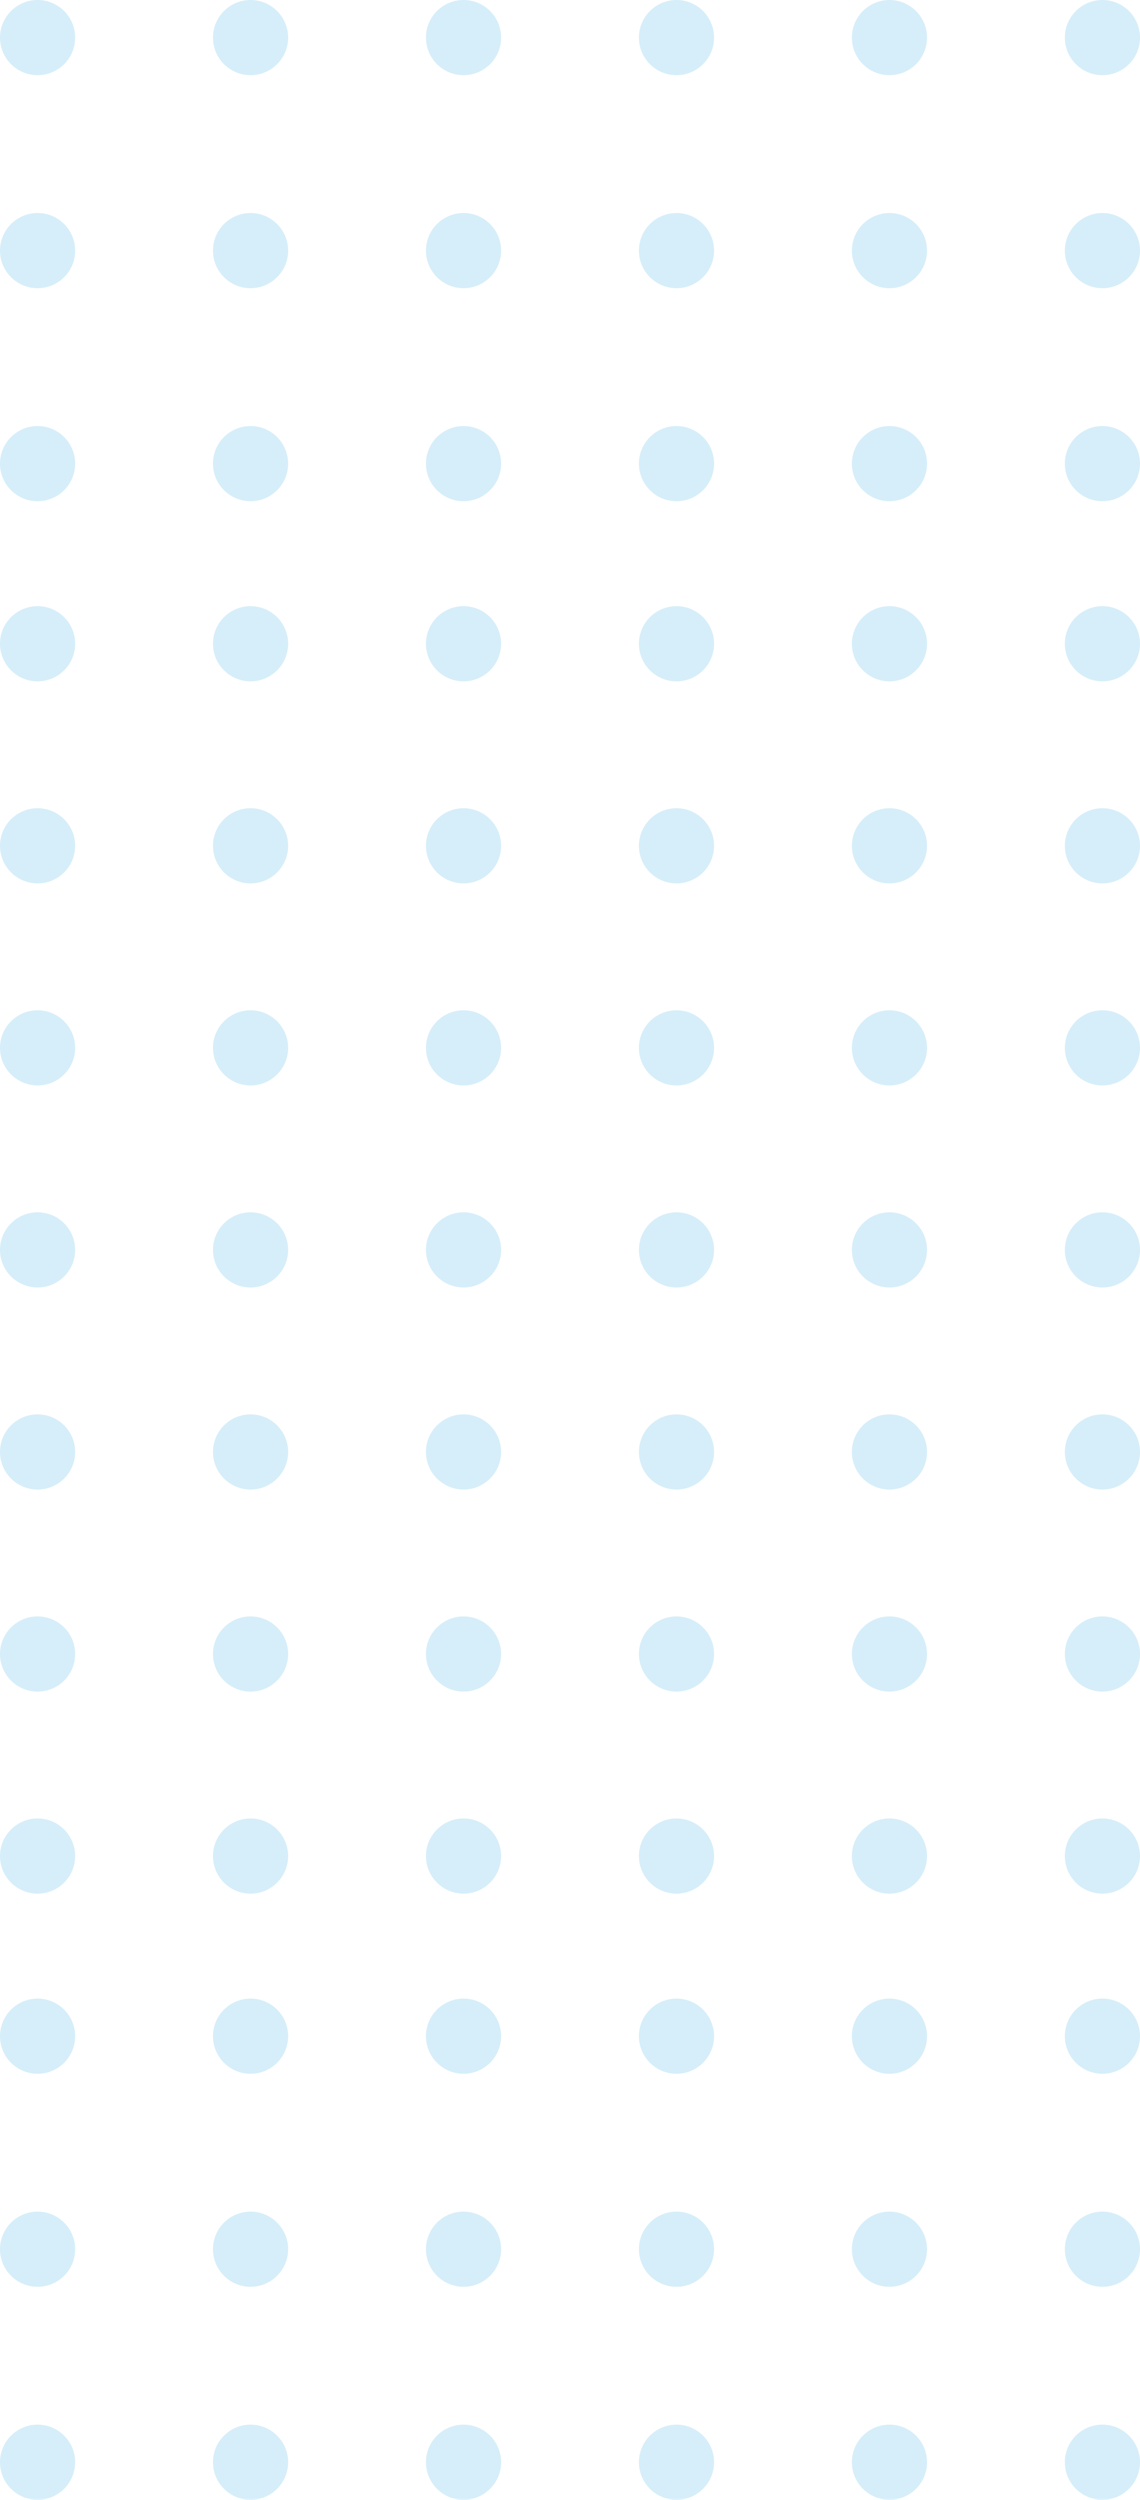 <svg xmlns="http://www.w3.org/2000/svg" width="69.98" height="153.413" viewBox="0 0 69.98 153.413">
  <g id="bg" transform="translate(0)" opacity="0.2">
    <circle id="Эллипс_4" data-name="Эллипс 4" cx="2.307" cy="2.307" r="2.307" transform="translate(69.98 0) rotate(90)" fill="#32abe0"/>
    <circle id="Эллипс_4-2" data-name="Эллипс 4" cx="2.307" cy="2.307" r="2.307" transform="translate(69.98 13.073) rotate(90)" fill="#32abe0"/>
    <circle id="Эллипс_4-3" data-name="Эллипс 4" cx="2.307" cy="2.307" r="2.307" transform="translate(69.98 26.146) rotate(90)" fill="#32abe0"/>
    <circle id="Эллипс_4-4" data-name="Эллипс 4" cx="2.307" cy="2.307" r="2.307" transform="translate(69.98 37.2) rotate(90)" fill="#32abe0"/>
    <circle id="Эллипс_4-5" data-name="Эллипс 4" cx="2.307" cy="2.307" r="2.307" transform="translate(69.98 49.6) rotate(90)" fill="#32abe0"/>
    <circle id="Эллипс_4-6" data-name="Эллипс 4" cx="2.307" cy="2.307" r="2.307" transform="translate(69.98 62) rotate(90)" fill="#32abe0"/>
    <circle id="Эллипс_4-7" data-name="Эллипс 4" cx="2.307" cy="2.307" r="2.307" transform="translate(69.98 74.399) rotate(90)" fill="#32abe0"/>
    <circle id="Эллипс_4-8" data-name="Эллипс 4" cx="2.307" cy="2.307" r="2.307" transform="translate(69.98 86.799) rotate(90)" fill="#32abe0"/>
    <circle id="Эллипс_4-9" data-name="Эллипс 4" cx="2.307" cy="2.307" r="2.307" transform="translate(69.98 99.199) rotate(90)" fill="#32abe0"/>
    <circle id="Эллипс_4-10" data-name="Эллипс 4" cx="2.307" cy="2.307" r="2.307" transform="translate(69.98 111.599) rotate(90)" fill="#32abe0"/>
    <circle id="Эллипс_4-11" data-name="Эллипс 4" cx="2.307" cy="2.307" r="2.307" transform="translate(69.98 122.653) rotate(90)" fill="#32abe0"/>
    <circle id="Эллипс_4-12" data-name="Эллипс 4" cx="2.307" cy="2.307" r="2.307" transform="translate(69.98 135.726) rotate(90)" fill="#32abe0"/>
    <circle id="Эллипс_4-13" data-name="Эллипс 4" cx="2.307" cy="2.307" r="2.307" transform="translate(69.98 148.799) rotate(90)" fill="#32abe0"/>
    <circle id="Эллипс_4-14" data-name="Эллипс 4" cx="2.307" cy="2.307" r="2.307" transform="translate(17.687 0) rotate(90)" fill="#32abe0"/>
    <circle id="Эллипс_4-15" data-name="Эллипс 4" cx="2.307" cy="2.307" r="2.307" transform="translate(17.687 13.073) rotate(90)" fill="#32abe0"/>
    <circle id="Эллипс_4-16" data-name="Эллипс 4" cx="2.307" cy="2.307" r="2.307" transform="translate(17.687 26.146) rotate(90)" fill="#32abe0"/>
    <circle id="Эллипс_4-17" data-name="Эллипс 4" cx="2.307" cy="2.307" r="2.307" transform="translate(17.687 37.2) rotate(90)" fill="#32abe0"/>
    <circle id="Эллипс_4-18" data-name="Эллипс 4" cx="2.307" cy="2.307" r="2.307" transform="translate(17.687 49.6) rotate(90)" fill="#32abe0"/>
    <circle id="Эллипс_4-19" data-name="Эллипс 4" cx="2.307" cy="2.307" r="2.307" transform="translate(17.687 62) rotate(90)" fill="#32abe0"/>
    <circle id="Эллипс_4-20" data-name="Эллипс 4" cx="2.307" cy="2.307" r="2.307" transform="translate(17.687 74.399) rotate(90)" fill="#32abe0"/>
    <circle id="Эллипс_4-21" data-name="Эллипс 4" cx="2.307" cy="2.307" r="2.307" transform="translate(56.907 0) rotate(90)" fill="#32abe0"/>
    <circle id="Эллипс_4-22" data-name="Эллипс 4" cx="2.307" cy="2.307" r="2.307" transform="translate(56.907 13.073) rotate(90)" fill="#32abe0"/>
    <circle id="Эллипс_4-23" data-name="Эллипс 4" cx="2.307" cy="2.307" r="2.307" transform="translate(56.907 26.146) rotate(90)" fill="#32abe0"/>
    <circle id="Эллипс_4-24" data-name="Эллипс 4" cx="2.307" cy="2.307" r="2.307" transform="translate(56.907 37.2) rotate(90)" fill="#32abe0"/>
    <circle id="Эллипс_4-25" data-name="Эллипс 4" cx="2.307" cy="2.307" r="2.307" transform="translate(56.907 49.6) rotate(90)" fill="#32abe0"/>
    <circle id="Эллипс_4-26" data-name="Эллипс 4" cx="2.307" cy="2.307" r="2.307" transform="translate(56.907 62) rotate(90)" fill="#32abe0"/>
    <circle id="Эллипс_4-27" data-name="Эллипс 4" cx="2.307" cy="2.307" r="2.307" transform="translate(56.907 74.399) rotate(90)" fill="#32abe0"/>
    <circle id="Эллипс_4-28" data-name="Эллипс 4" cx="2.307" cy="2.307" r="2.307" transform="translate(56.907 86.799) rotate(90)" fill="#32abe0"/>
    <circle id="Эллипс_4-29" data-name="Эллипс 4" cx="2.307" cy="2.307" r="2.307" transform="translate(56.907 99.199) rotate(90)" fill="#32abe0"/>
    <circle id="Эллипс_4-30" data-name="Эллипс 4" cx="2.307" cy="2.307" r="2.307" transform="translate(56.907 111.599) rotate(90)" fill="#32abe0"/>
    <circle id="Эллипс_4-31" data-name="Эллипс 4" cx="2.307" cy="2.307" r="2.307" transform="translate(56.907 122.653) rotate(90)" fill="#32abe0"/>
    <circle id="Эллипс_4-32" data-name="Эллипс 4" cx="2.307" cy="2.307" r="2.307" transform="translate(56.907 135.726) rotate(90)" fill="#32abe0"/>
    <circle id="Эллипс_4-33" data-name="Эллипс 4" cx="2.307" cy="2.307" r="2.307" transform="translate(56.907 148.799) rotate(90)" fill="#32abe0"/>
    <circle id="Эллипс_4-34" data-name="Эллипс 4" cx="2.307" cy="2.307" r="2.307" transform="translate(4.614 0) rotate(90)" fill="#32abe0"/>
    <circle id="Эллипс_4-35" data-name="Эллипс 4" cx="2.307" cy="2.307" r="2.307" transform="translate(4.614 13.073) rotate(90)" fill="#32abe0"/>
    <circle id="Эллипс_4-36" data-name="Эллипс 4" cx="2.307" cy="2.307" r="2.307" transform="translate(4.614 26.146) rotate(90)" fill="#32abe0"/>
    <circle id="Эллипс_4-37" data-name="Эллипс 4" cx="2.307" cy="2.307" r="2.307" transform="translate(4.614 37.2) rotate(90)" fill="#32abe0"/>
    <circle id="Эллипс_4-38" data-name="Эллипс 4" cx="2.307" cy="2.307" r="2.307" transform="translate(4.614 49.6) rotate(90)" fill="#32abe0"/>
    <circle id="Эллипс_4-39" data-name="Эллипс 4" cx="2.307" cy="2.307" r="2.307" transform="translate(4.614 62) rotate(90)" fill="#32abe0"/>
    <circle id="Эллипс_4-40" data-name="Эллипс 4" cx="2.307" cy="2.307" r="2.307" transform="translate(4.614 74.399) rotate(90)" fill="#32abe0"/>
    <circle id="Эллипс_4-41" data-name="Эллипс 4" cx="2.307" cy="2.307" r="2.307" transform="translate(43.834 0) rotate(90)" fill="#32abe0"/>
    <circle id="Эллипс_4-42" data-name="Эллипс 4" cx="2.307" cy="2.307" r="2.307" transform="translate(43.834 13.073) rotate(90)" fill="#32abe0"/>
    <circle id="Эллипс_4-43" data-name="Эллипс 4" cx="2.307" cy="2.307" r="2.307" transform="translate(43.834 26.146) rotate(90)" fill="#32abe0"/>
    <circle id="Эллипс_4-44" data-name="Эллипс 4" cx="2.307" cy="2.307" r="2.307" transform="translate(43.834 37.2) rotate(90)" fill="#32abe0"/>
    <circle id="Эллипс_4-45" data-name="Эллипс 4" cx="2.307" cy="2.307" r="2.307" transform="translate(43.834 49.6) rotate(90)" fill="#32abe0"/>
    <circle id="Эллипс_4-46" data-name="Эллипс 4" cx="2.307" cy="2.307" r="2.307" transform="translate(43.834 62) rotate(90)" fill="#32abe0"/>
    <circle id="Эллипс_4-47" data-name="Эллипс 4" cx="2.307" cy="2.307" r="2.307" transform="translate(43.834 74.399) rotate(90)" fill="#32abe0"/>
    <circle id="Эллипс_4-48" data-name="Эллипс 4" cx="2.307" cy="2.307" r="2.307" transform="translate(43.834 86.799) rotate(90)" fill="#32abe0"/>
    <circle id="Эллипс_4-49" data-name="Эллипс 4" cx="2.307" cy="2.307" r="2.307" transform="translate(43.834 99.199) rotate(90)" fill="#32abe0"/>
    <circle id="Эллипс_4-50" data-name="Эллипс 4" cx="2.307" cy="2.307" r="2.307" transform="translate(43.834 111.599) rotate(90)" fill="#32abe0"/>
    <circle id="Эллипс_4-51" data-name="Эллипс 4" cx="2.307" cy="2.307" r="2.307" transform="translate(43.834 122.653) rotate(90)" fill="#32abe0"/>
    <circle id="Эллипс_4-52" data-name="Эллипс 4" cx="2.307" cy="2.307" r="2.307" transform="translate(43.834 135.726) rotate(90)" fill="#32abe0"/>
    <circle id="Эллипс_4-53" data-name="Эллипс 4" cx="2.307" cy="2.307" r="2.307" transform="translate(43.834 148.799) rotate(90)" fill="#32abe0"/>
    <circle id="Эллипс_4-54" data-name="Эллипс 4" cx="2.307" cy="2.307" r="2.307" transform="translate(17.687 86.799) rotate(90)" fill="#32abe0"/>
    <circle id="Эллипс_4-55" data-name="Эллипс 4" cx="2.307" cy="2.307" r="2.307" transform="translate(17.687 99.199) rotate(90)" fill="#32abe0"/>
    <circle id="Эллипс_4-56" data-name="Эллипс 4" cx="2.307" cy="2.307" r="2.307" transform="translate(17.687 111.599) rotate(90)" fill="#32abe0"/>
    <circle id="Эллипс_4-57" data-name="Эллипс 4" cx="2.307" cy="2.307" r="2.307" transform="translate(17.687 122.653) rotate(90)" fill="#32abe0"/>
    <circle id="Эллипс_4-58" data-name="Эллипс 4" cx="2.307" cy="2.307" r="2.307" transform="translate(17.687 135.726) rotate(90)" fill="#32abe0"/>
    <circle id="Эллипс_4-59" data-name="Эллипс 4" cx="2.307" cy="2.307" r="2.307" transform="translate(17.687 148.799) rotate(90)" fill="#32abe0"/>
    <circle id="Эллипс_4-60" data-name="Эллипс 4" cx="2.307" cy="2.307" r="2.307" transform="translate(30.761 0) rotate(90)" fill="#32abe0"/>
    <circle id="Эллипс_4-61" data-name="Эллипс 4" cx="2.307" cy="2.307" r="2.307" transform="translate(30.761 13.073) rotate(90)" fill="#32abe0"/>
    <circle id="Эллипс_4-62" data-name="Эллипс 4" cx="2.307" cy="2.307" r="2.307" transform="translate(30.761 26.146) rotate(90)" fill="#32abe0"/>
    <circle id="Эллипс_4-63" data-name="Эллипс 4" cx="2.307" cy="2.307" r="2.307" transform="translate(30.761 37.2) rotate(90)" fill="#32abe0"/>
    <circle id="Эллипс_4-64" data-name="Эллипс 4" cx="2.307" cy="2.307" r="2.307" transform="translate(30.761 49.6) rotate(90)" fill="#32abe0"/>
    <circle id="Эллипс_4-65" data-name="Эллипс 4" cx="2.307" cy="2.307" r="2.307" transform="translate(30.761 62) rotate(90)" fill="#32abe0"/>
    <circle id="Эллипс_4-66" data-name="Эллипс 4" cx="2.307" cy="2.307" r="2.307" transform="translate(30.761 74.399) rotate(90)" fill="#32abe0"/>
    <circle id="Эллипс_4-67" data-name="Эллипс 4" cx="2.307" cy="2.307" r="2.307" transform="translate(30.761 86.799) rotate(90)" fill="#32abe0"/>
    <circle id="Эллипс_4-68" data-name="Эллипс 4" cx="2.307" cy="2.307" r="2.307" transform="translate(30.761 99.199) rotate(90)" fill="#32abe0"/>
    <circle id="Эллипс_4-69" data-name="Эллипс 4" cx="2.307" cy="2.307" r="2.307" transform="translate(30.761 111.599) rotate(90)" fill="#32abe0"/>
    <circle id="Эллипс_4-70" data-name="Эллипс 4" cx="2.307" cy="2.307" r="2.307" transform="translate(30.761 122.653) rotate(90)" fill="#32abe0"/>
    <circle id="Эллипс_4-71" data-name="Эллипс 4" cx="2.307" cy="2.307" r="2.307" transform="translate(30.761 135.726) rotate(90)" fill="#32abe0"/>
    <circle id="Эллипс_4-72" data-name="Эллипс 4" cx="2.307" cy="2.307" r="2.307" transform="translate(30.761 148.799) rotate(90)" fill="#32abe0"/>
    <circle id="Эллипс_4-73" data-name="Эллипс 4" cx="2.307" cy="2.307" r="2.307" transform="translate(4.614 86.799) rotate(90)" fill="#32abe0"/>
    <circle id="Эллипс_4-74" data-name="Эллипс 4" cx="2.307" cy="2.307" r="2.307" transform="translate(4.614 99.199) rotate(90)" fill="#32abe0"/>
    <circle id="Эллипс_4-75" data-name="Эллипс 4" cx="2.307" cy="2.307" r="2.307" transform="translate(4.614 111.599) rotate(90)" fill="#32abe0"/>
    <circle id="Эллипс_4-76" data-name="Эллипс 4" cx="2.307" cy="2.307" r="2.307" transform="translate(4.614 122.653) rotate(90)" fill="#32abe0"/>
    <circle id="Эллипс_4-77" data-name="Эллипс 4" cx="2.307" cy="2.307" r="2.307" transform="translate(4.614 135.726) rotate(90)" fill="#32abe0"/>
    <circle id="Эллипс_4-78" data-name="Эллипс 4" cx="2.307" cy="2.307" r="2.307" transform="translate(4.614 148.799) rotate(90)" fill="#32abe0"/>
  </g>
</svg>
